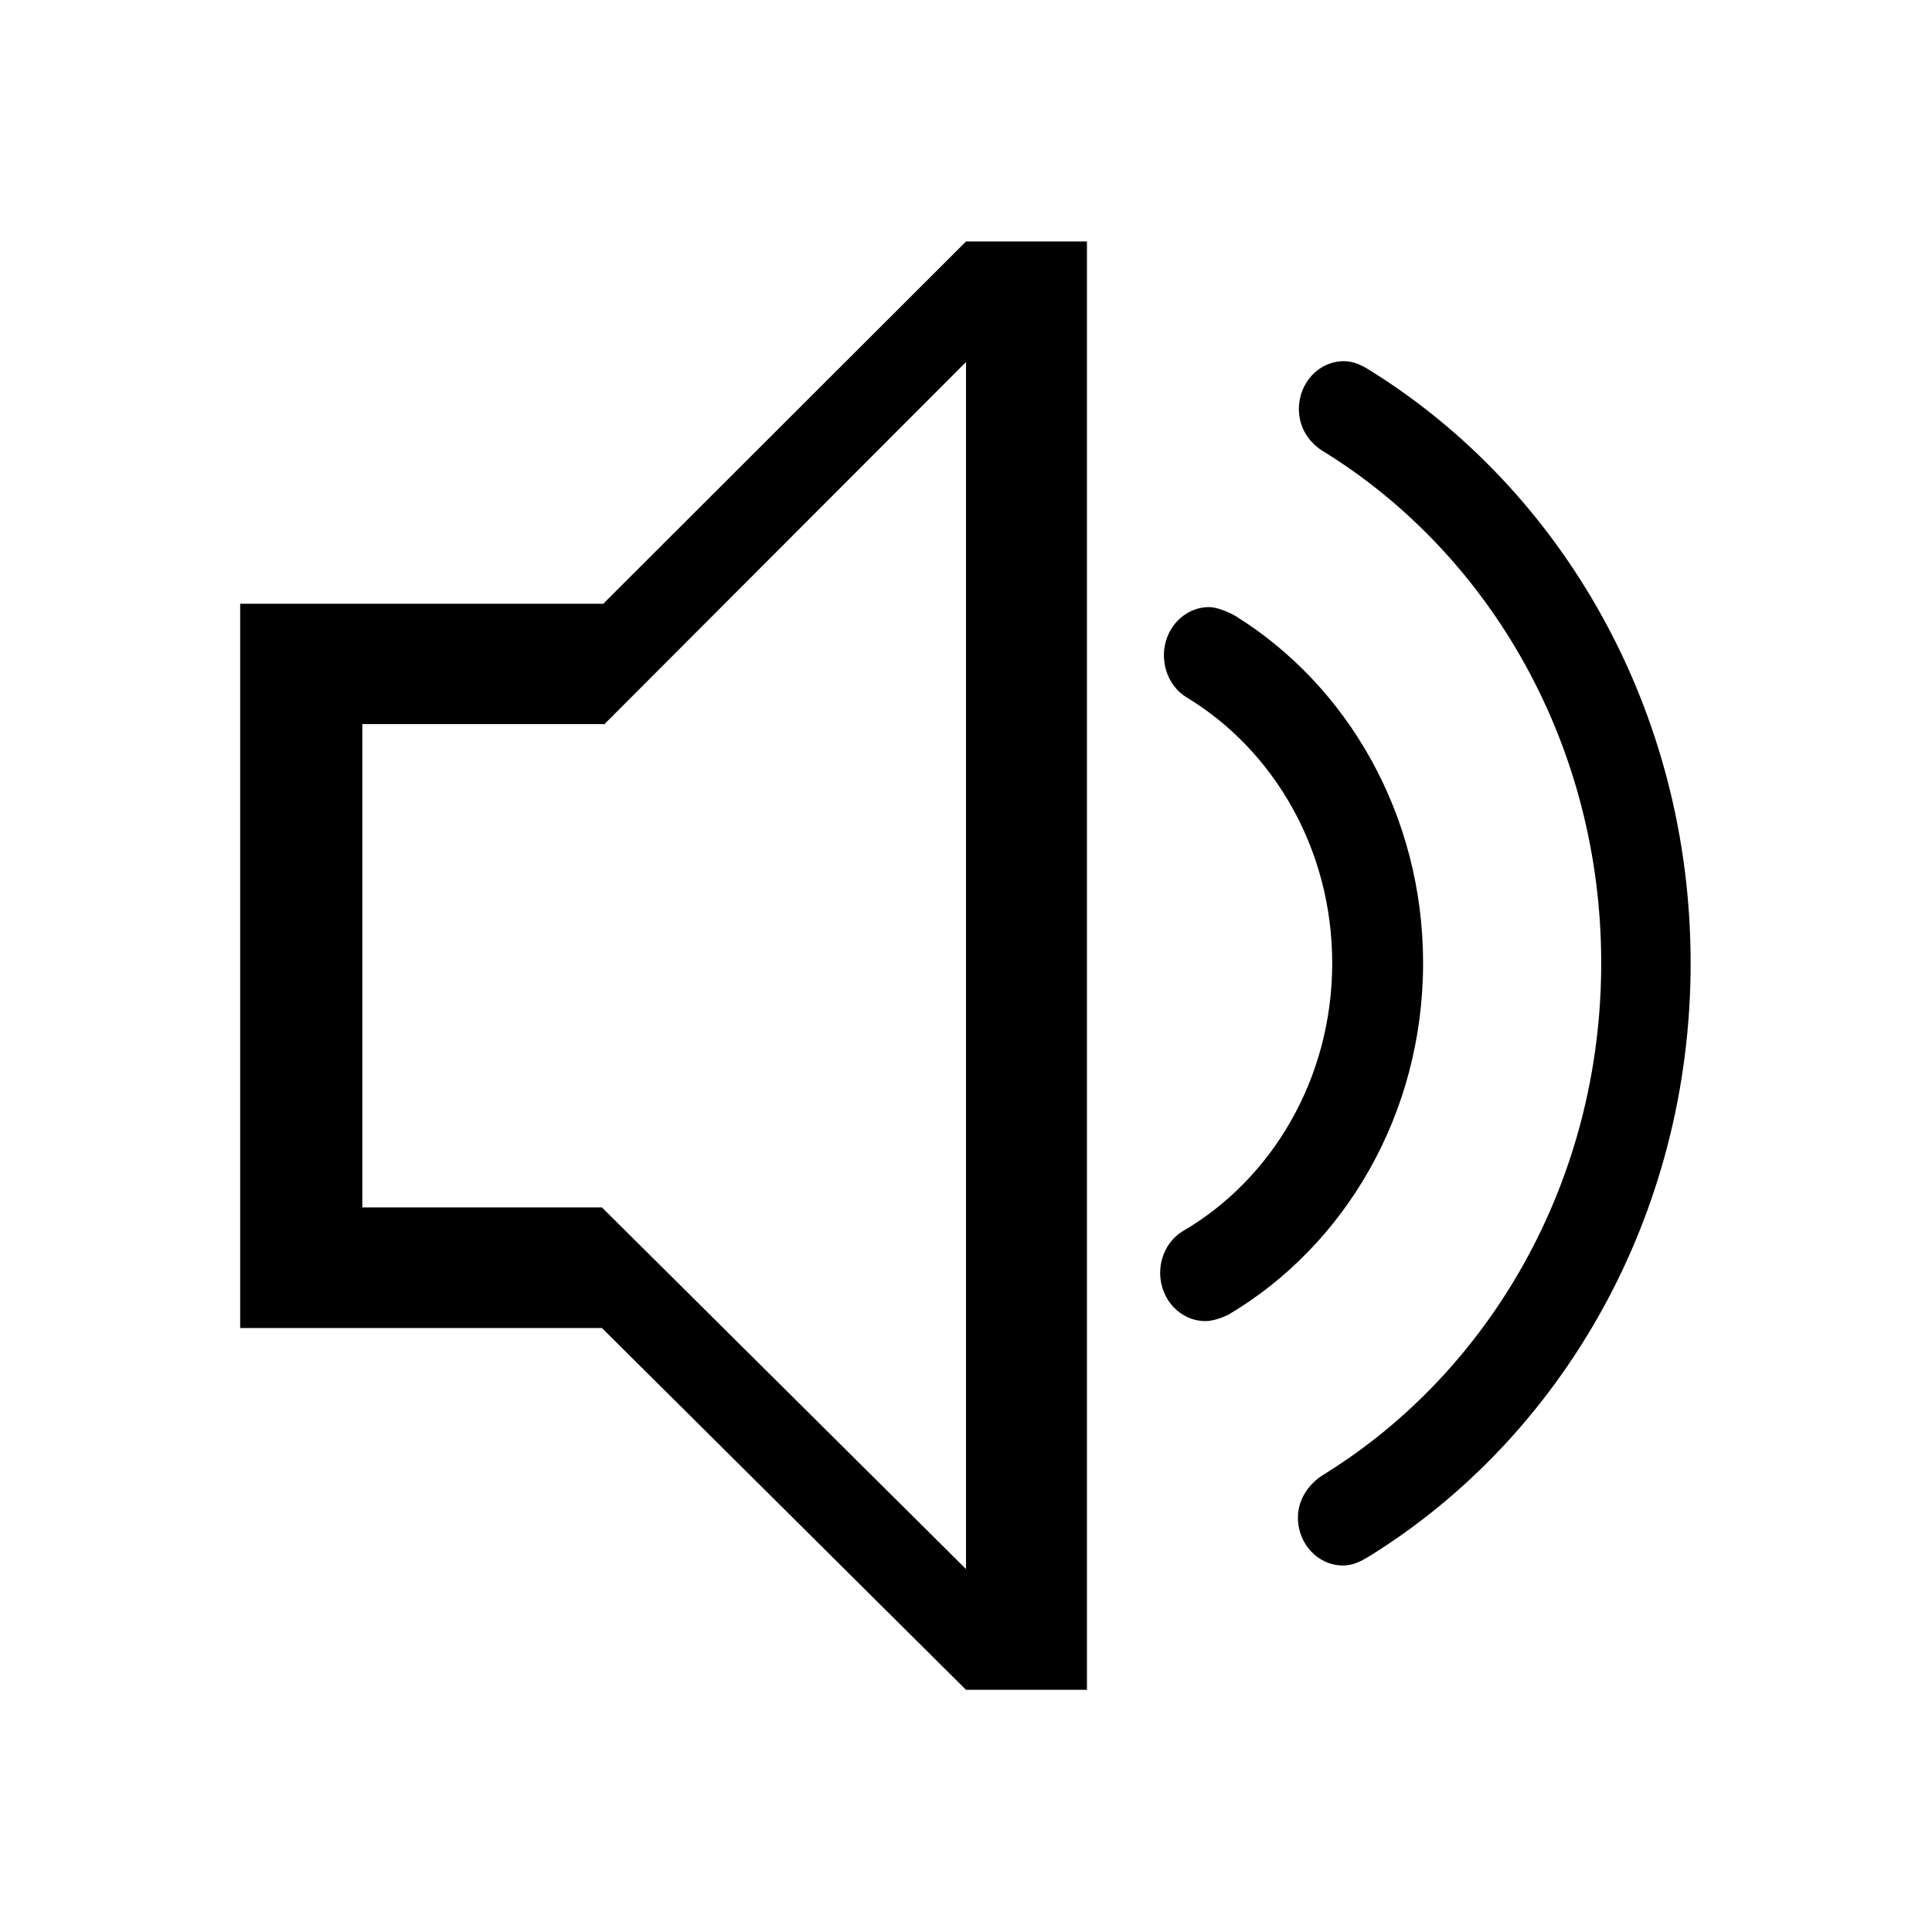 <?xml version="1.0" standalone="no"?><!DOCTYPE svg PUBLIC "-//W3C//DTD SVG 1.1//EN" "http://www.w3.org/Graphics/SVG/1.1/DTD/svg11.dtd"><svg t="1554348447884" class="icon" style="" viewBox="0 0 1024 1024" version="1.1" xmlns="http://www.w3.org/2000/svg" p-id="3002" xmlns:xlink="http://www.w3.org/1999/xlink" width="200" height="200"><defs><style type="text/css"></style></defs><path d="M845.815 750.614h0.059v-0.364l-0.059 0.364z m0 0M726.589 196.598c-4.46-2.846-8.894-5.169-14.3-5.169-13.207 0-23.856 11.371-23.856 25.385 0 10.12 5.641 18.221 13.61 22.82 87.68 54.344 146.638 155.215 146.638 270.816 0 115.511-58.905 216.346-146.466 270.694-7.683 4.464-14.299 12.839-14.299 23.201 0 14.029 10.704 25.4 23.882 25.4 5.295 0 9.493-2.169 14.098-4.983 101.749-63.087 170.177-180.157 170.177-314.312 0.003-133.85-68.138-250.687-169.484-313.852z m0 0" p-id="3003"></path><path d="M754.268 510.466c0-78.664-40.138-147.299-99.848-184.237-2.705-1.5-9.061-4.449-13.525-4.449-13.264 0-23.998 11.402-23.998 25.476 0 9.459 4.72 17.881 11.915 22.298C674.968 397.4 706.1 450.05 706.1 510.465c0 61.451-32.228 114.913-79.706 142.391-6.907 4.464-11.479 12.594-11.479 21.827 0 14.089 10.73 25.519 23.968 25.519 5.641 0.032 12.343-3.482 12.343-3.482 61.465-36.434 103.042-106.157 103.042-186.254z m0 0" p-id="3004"></path><path d="M512 127.99L320.062 319.684v0.313H127.304v383.888H319.04L512 895.639h64.112V127.99H512zM319.041 639.965H192.037V383.79h128.025v0.313L512 191.883v639.739L319.041 639.965z" p-id="3005"></path></svg>